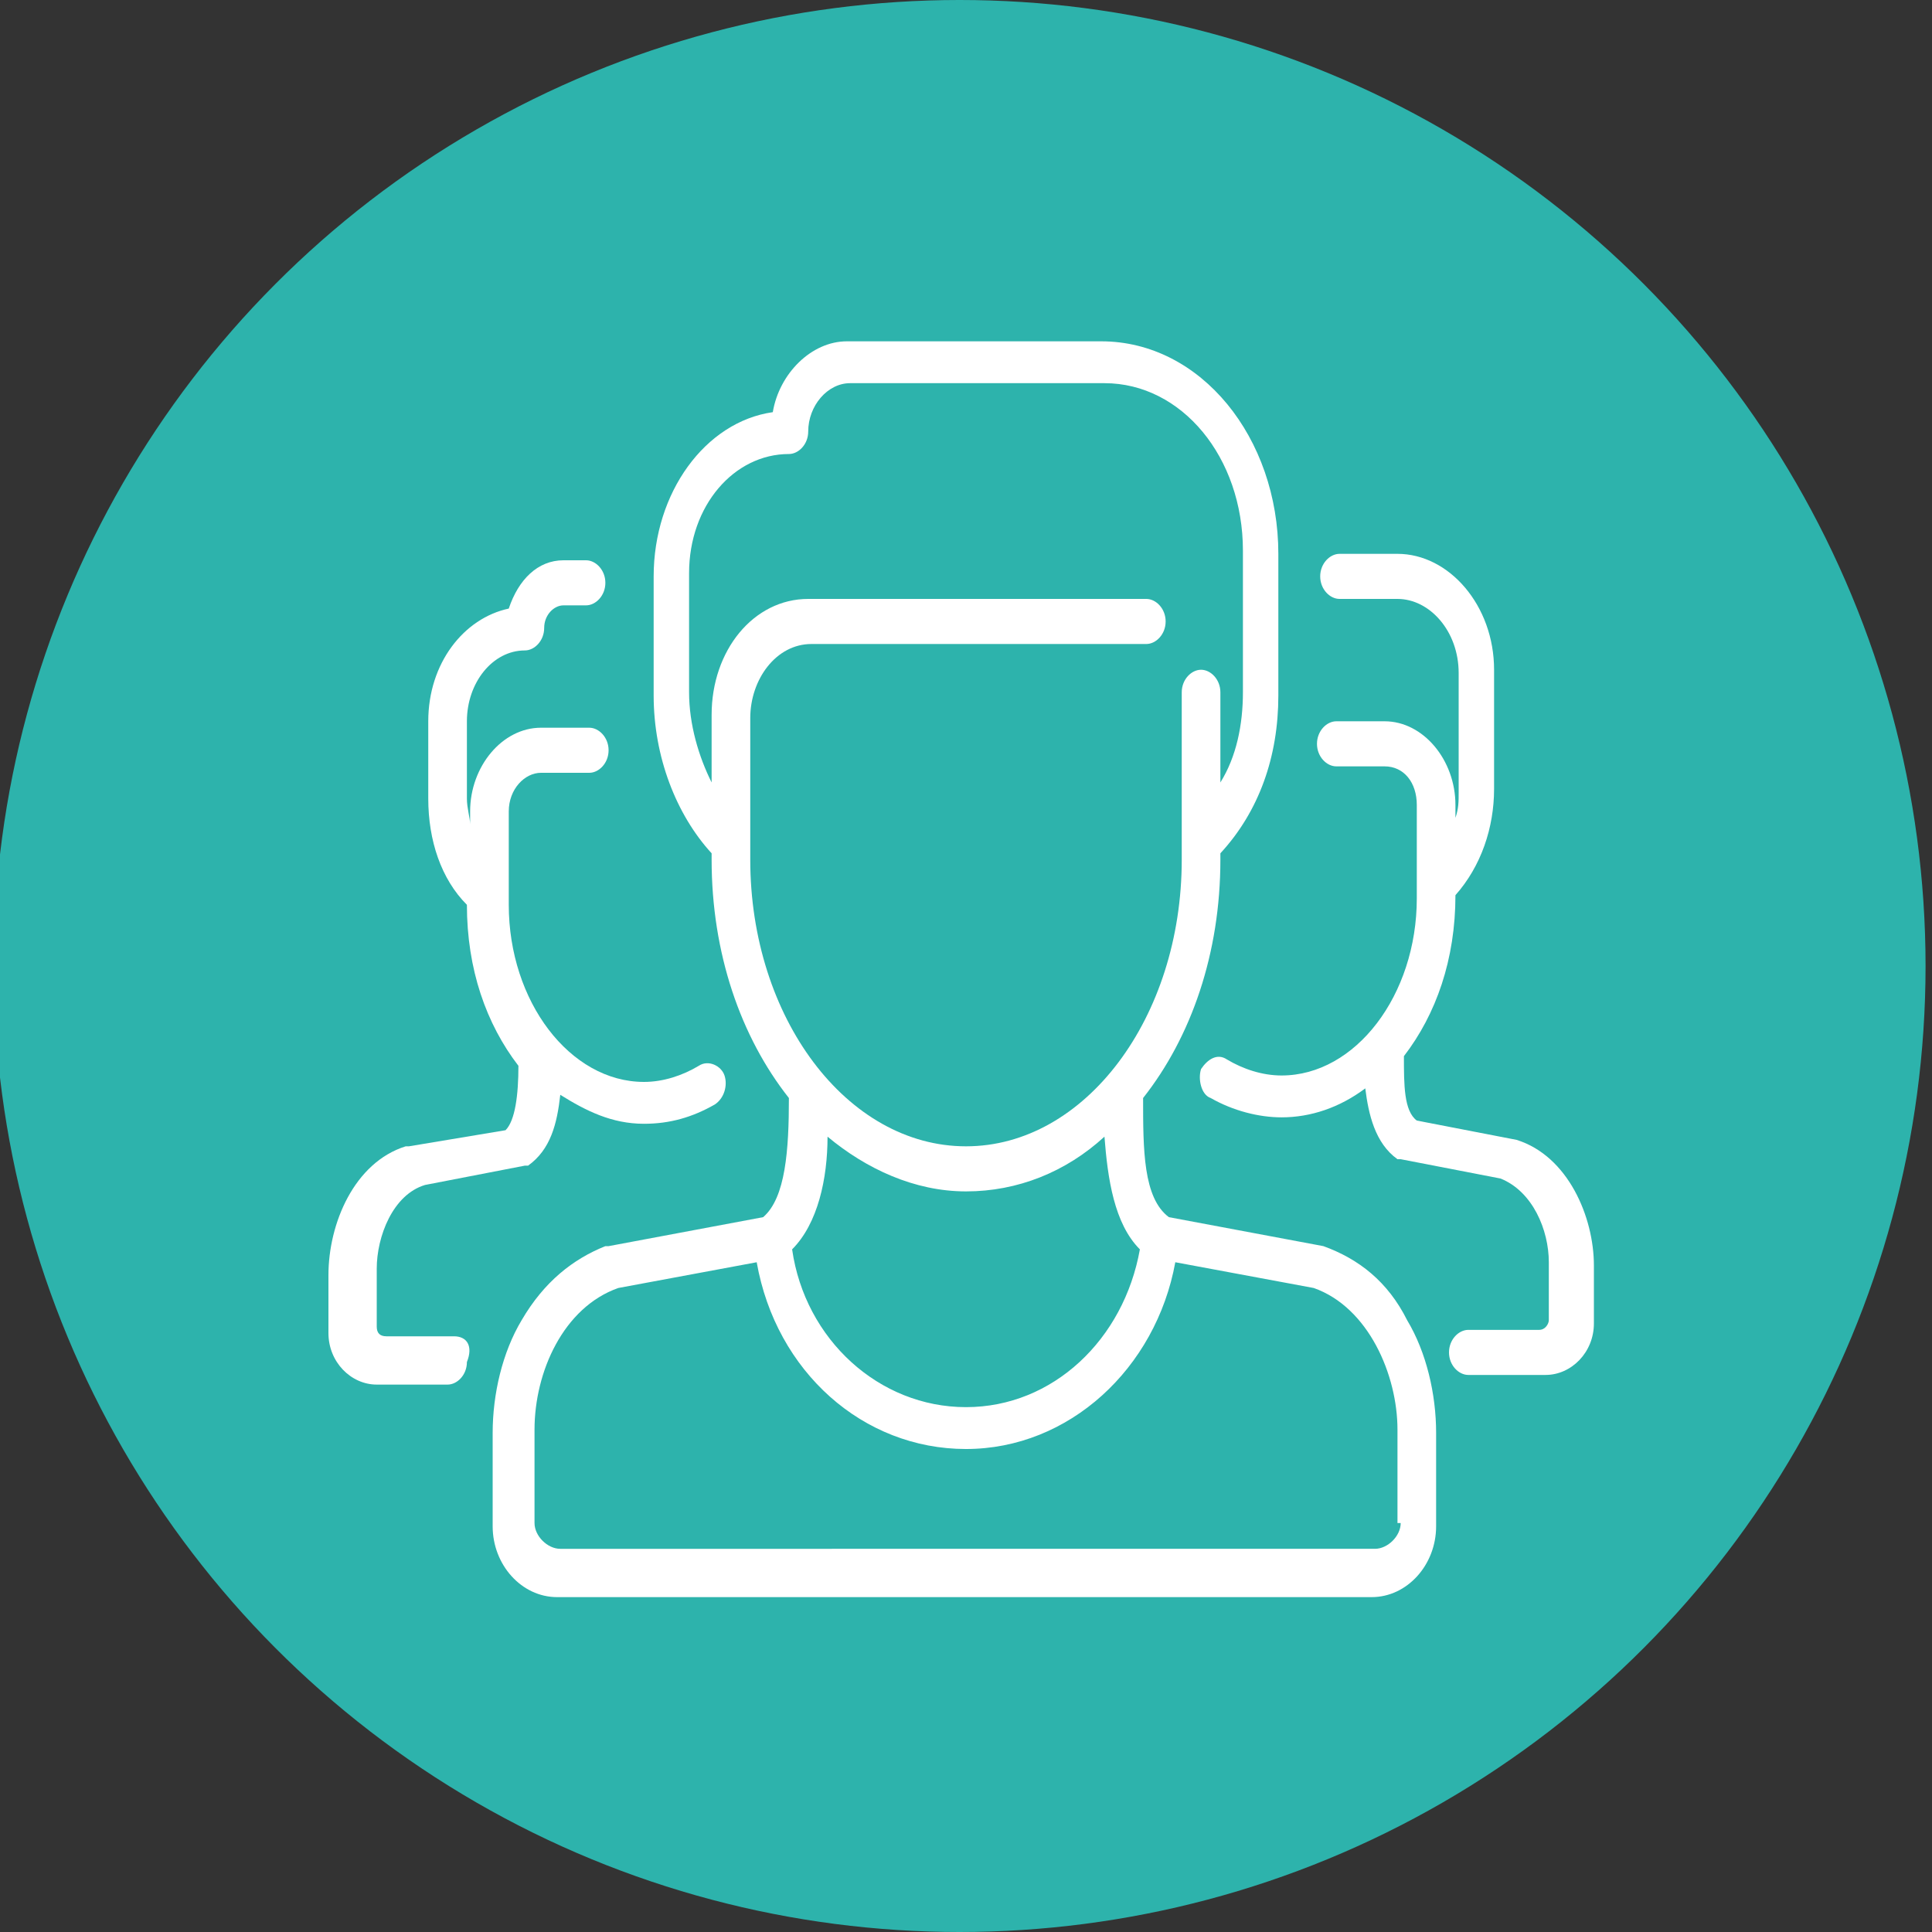 <?xml version="1.0" encoding="utf-8"?>
<!-- Generator: Adobe Illustrator 19.0.0, SVG Export Plug-In . SVG Version: 6.00 Build 0)  -->
<svg version="1.1" id="Layer_1" xmlns="http://www.w3.org/2000/svg" xmlns:xlink="http://www.w3.org/1999/xlink" x="0px" y="0px"
	 width="60px" height="60px" viewBox="0 0 60 60" style="enable-background:new 0 0 60 60;" xml:space="preserve">
<rect x="0" y="0" width="60" height="60" fill="#333333" stroke="none"/>
<style type="text/css">
	.st0{fill:#2DB3AC;}
	.st1{fill:#FFFFFF;}
</style>
<circle id="XMLID_20_" class="st0" cx="29.8" cy="30" r="30"/>
<g id="XMLID_21_">
	<path id="XMLID_24_" class="st1" d="M41.1,38.7C41.1,38.7,41.1,38.7,41.1,38.7l-4.8-0.9c-0.8-0.6-0.8-2.1-0.8-3.7
		c1.5-1.9,2.4-4.5,2.4-7.4v-0.2c1.2-1.3,1.8-3,1.8-4.9v-4.4c0-3.6-2.4-6.6-5.5-6.6h-7.9c-1.1,0-2.1,1-2.3,2.2
		c-2.1,0.3-3.7,2.5-3.7,5.1v3.7c0,1.9,0.7,3.7,1.8,4.9v0.2c0,2.9,0.9,5.5,2.4,7.4c0,1.6-0.1,3.1-0.8,3.7l-4.8,0.9c0,0,0,0-0.1,0
		c-1,0.4-1.9,1.1-2.6,2.3c-0.6,1-0.9,2.3-0.9,3.5v2.9c0,1.2,0.9,2.2,2,2.2h25.3c1.1,0,2-1,2-2.2v-2.9c0-1.2-0.3-2.5-0.9-3.5
		C43.1,39.8,42.2,39.1,41.1,38.7L41.1,38.7z M30,37c1.6,0,3.1-0.6,4.3-1.7c0.1,1.3,0.3,2.7,1.1,3.5c-0.5,2.8-2.7,4.9-5.4,4.9
		c-2.7,0-5-2.1-5.4-4.9c0.8-0.8,1.1-2.2,1.1-3.5C26.9,36.3,28.4,37,30,37L30,37z M23.3,26.2c0,0,0-0.1,0-0.1v-3.8
		c0-1.2,0.8-2.3,1.9-2.3h10.4c0.3,0,0.6-0.3,0.6-0.7c0-0.4-0.3-0.7-0.6-0.7H25.1c-1.7,0-3,1.6-3,3.6v2.1c-0.4-0.8-0.7-1.8-0.7-2.8
		v-3.7c0-2.1,1.4-3.7,3.1-3.7c0.3,0,0.6-0.3,0.6-0.7c0-0.8,0.6-1.5,1.3-1.5h7.9c2.4,0,4.3,2.3,4.3,5.2v4.4c0,1-0.2,2-0.7,2.8v-2.8
		c0-0.4-0.3-0.7-0.6-0.7s-0.6,0.3-0.6,0.7v5.2c0,4.9-3,8.9-6.7,8.9s-6.7-4-6.7-8.9V26.2L23.3,26.2z M43.5,47.3
		c0,0.4-0.4,0.8-0.8,0.8H17.4c-0.4,0-0.8-0.4-0.8-0.8v-2.9c0-1.8,0.9-3.8,2.6-4.4l4.3-0.8c0.6,3.4,3.3,5.8,6.5,5.8
		c3.2,0,5.9-2.5,6.5-5.8l4.3,0.8c1.7,0.6,2.6,2.7,2.6,4.4V47.3L43.5,47.3z"/>
	<path id="XMLID_15_" class="st1" d="M14.1,41.5H12c-0.2,0-0.3-0.1-0.3-0.3v-1.8c0-1,0.5-2.3,1.5-2.6l3.1-0.6c0,0,0,0,0,0
		c0,0,0,0,0,0c0,0,0,0,0.1,0c0,0,0,0,0,0c0,0,0,0,0,0c0,0,0,0,0,0c0,0,0,0,0,0c0,0,0,0,0,0c0.7-0.5,0.9-1.3,1-2.2
		c0.8,0.5,1.6,0.9,2.6,0.9c0.8,0,1.5-0.2,2.2-0.6c0.3-0.2,0.4-0.6,0.3-0.9c-0.1-0.3-0.5-0.5-0.8-0.3c-0.5,0.3-1.1,0.5-1.7,0.5
		c-2.3,0-4.2-2.5-4.2-5.5v-2.9c0-0.7,0.5-1.2,1-1.2h1.5c0.3,0,0.6-0.3,0.6-0.7c0-0.4-0.3-0.7-0.6-0.7h-1.5c-1.2,0-2.2,1.2-2.2,2.6
		v0.4c0-0.2-0.1-0.5-0.1-0.8v-2.4c0-1.2,0.8-2.2,1.8-2.2c0.3,0,0.6-0.3,0.6-0.7c0-0.4,0.3-0.7,0.6-0.7h0.7c0.3,0,0.6-0.3,0.6-0.7
		c0-0.4-0.3-0.7-0.6-0.7h-0.7c-0.8,0-1.4,0.6-1.7,1.5c-1.4,0.3-2.5,1.7-2.5,3.5v2.4c0,1.3,0.4,2.5,1.2,3.3v0c0,2,0.6,3.7,1.6,5
		c0,0.9-0.1,1.7-0.4,2l-3,0.5c0,0,0,0-0.1,0c-1.6,0.5-2.4,2.4-2.4,4v1.8c0,0.9,0.7,1.6,1.5,1.6h2.2c0.3,0,0.6-0.3,0.6-0.7
		C14.7,41.8,14.5,41.5,14.1,41.5L14.1,41.5z"/>
	<path id="XMLID_14_" class="st1" d="M47.1,35.4C47.1,35.4,47,35.4,47.1,35.4L44,34.8c-0.4-0.3-0.4-1.1-0.4-2c1-1.3,1.6-3,1.6-5v0
		c0.8-0.9,1.2-2.1,1.2-3.3v-3.7c0-2-1.4-3.6-3-3.6h-1.8c-0.3,0-0.6,0.3-0.6,0.7c0,0.4,0.3,0.7,0.6,0.7h1.8c1,0,1.9,1,1.9,2.3v3.7
		c0,0.3,0,0.5-0.1,0.8v-0.4c0-1.4-1-2.6-2.2-2.6h-1.5c-0.3,0-0.6,0.3-0.6,0.7c0,0.4,0.3,0.7,0.6,0.7h1.5c0.6,0,1,0.5,1,1.2v2.9
		c0,3-1.9,5.5-4.2,5.5c-0.6,0-1.2-0.2-1.7-0.5c-0.3-0.2-0.6,0-0.8,0.3c-0.1,0.3,0,0.8,0.3,0.9c0.7,0.4,1.5,0.6,2.2,0.6
		c0.9,0,1.8-0.3,2.6-0.9c0.1,0.8,0.3,1.7,1,2.2c0,0,0,0,0,0c0,0,0,0,0,0c0,0,0,0,0,0c0,0,0,0,0,0c0,0,0,0,0,0c0,0,0,0,0.1,0
		c0,0,0,0,0,0c0,0,0,0,0,0l3.1,0.6c1,0.4,1.5,1.6,1.5,2.6v1.8c0,0.1-0.1,0.3-0.3,0.3h-2.2c-0.3,0-0.6,0.3-0.6,0.7
		c0,0.4,0.3,0.7,0.6,0.7H48c0.8,0,1.5-0.7,1.5-1.6v-1.8C49.5,37.8,48.7,35.9,47.1,35.4L47.1,35.4z"/>
</g>
</svg>
